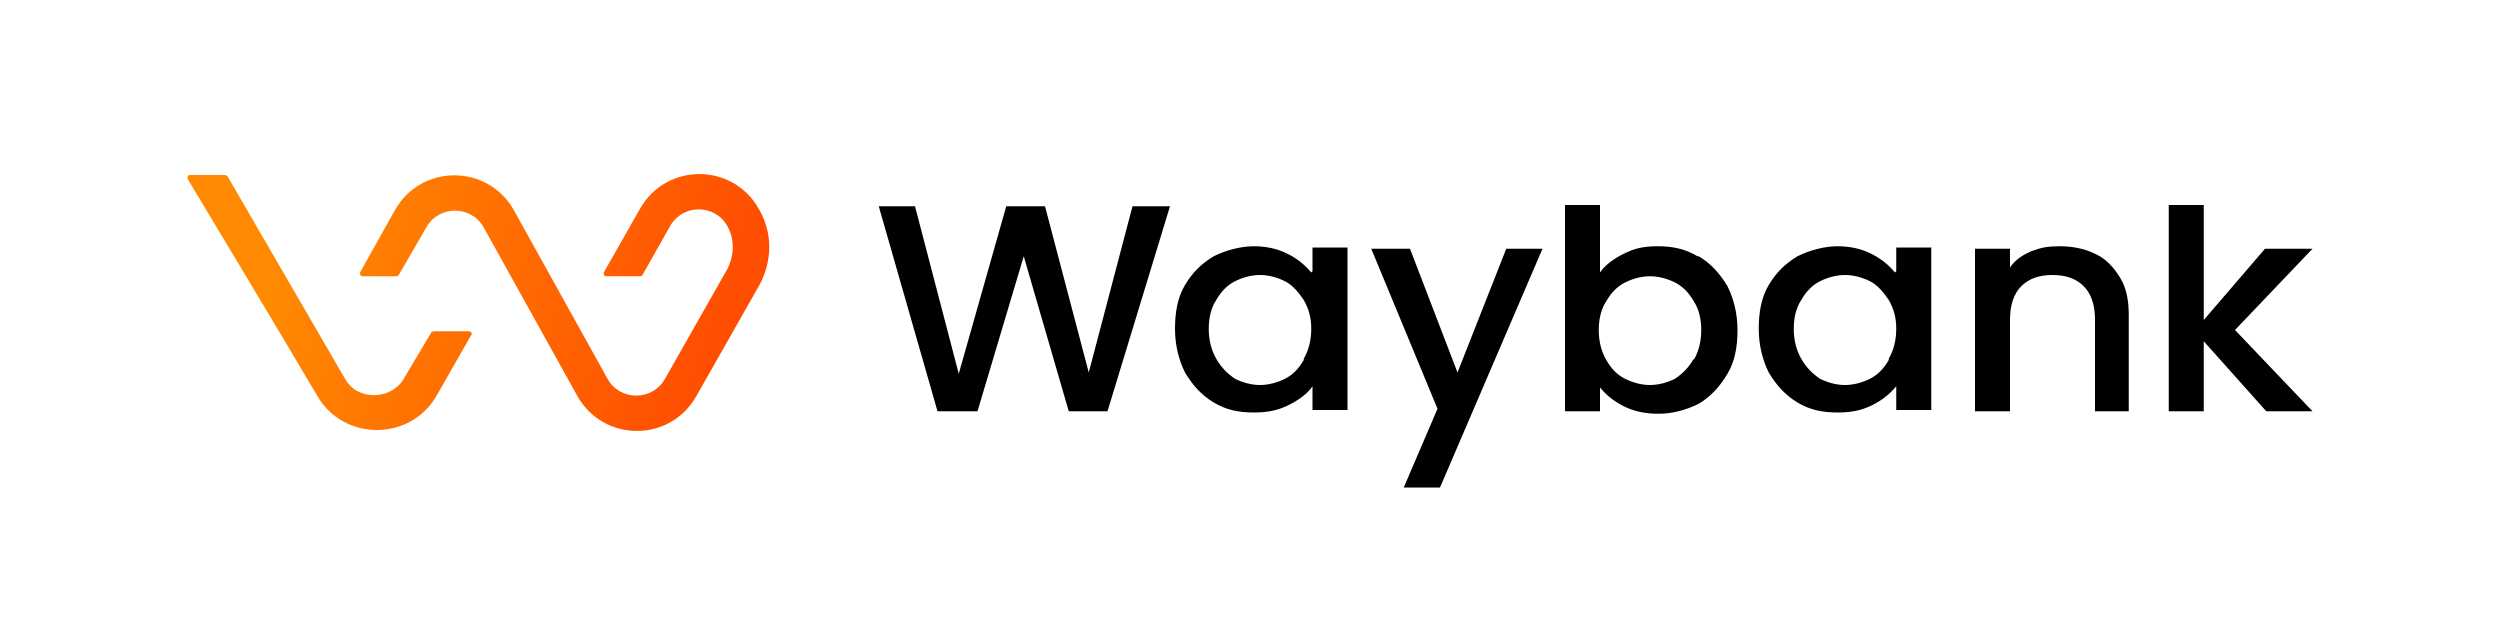 <svg xmlns="http://www.w3.org/2000/svg" viewBox="0 0 200 50">
  	<path fill="#000" d="M135.8 20.5c-1-.6-2-.8-3.2-.8s-1.9.2-2.7.6c-.8.4-1.5.9-1.9 1.5v-5.4h-2.8v16.5h2.8V31c.5.6 1.1 1.1 1.9 1.5.8.4 1.7.6 2.8.6s2.2-.3 3.2-.8c1-.6 1.7-1.4 2.3-2.4.6-1 .8-2.2.8-3.5s-.3-2.5-.8-3.5c-.6-1-1.3-1.8-2.3-2.4Zm-.3 8.2c-.4.7-.9 1.2-1.5 1.6-.6.3-1.3.5-2 .5s-1.4-.2-2-.5c-.6-.3-1.1-.8-1.5-1.5-.4-.7-.6-1.5-.6-2.4s.2-1.7.6-2.3c.4-.7.9-1.2 1.5-1.5.6-.3 1.3-.5 2-.5s1.4.2 2 .5c.6.3 1.1.8 1.5 1.5.4.6.6 1.4.6 2.3s-.2 1.7-.6 2.4ZM185 19.9h-3.8l-4.9 5.7v-9.2h-2.8v16.5h2.8v-5.6l5 5.6h3.7l-6.2-6.5 6.2-6.5zM87.1 29.8l-3.5-13.3h-3.1l-3.8 13.4-3.5-13.4h-2.9L75 32.9h3.2l3.7-12.4 3.6 12.4h3.1l5-16.4h-3l-3.5 13.3zM104.9 21.8c-.5-.6-1.1-1.1-1.9-1.5-.8-.4-1.7-.6-2.7-.6s-2.2.3-3.2.8c-1 .6-1.7 1.3-2.3 2.3-.6 1-.8 2.2-.8 3.5s.3 2.5.8 3.5c.6 1 1.3 1.8 2.3 2.4 1 .6 2 .8 3.2.8s2-.2 2.8-.6c.8-.4 1.5-.9 1.9-1.5v1.9h2.8v-13H105v1.9Zm-.6 7c-.4.7-.9 1.2-1.5 1.5-.6.3-1.3.5-2 .5s-1.4-.2-2-.5c-.6-.4-1.1-.9-1.5-1.6-.4-.7-.6-1.5-.6-2.4s.2-1.7.6-2.3c.4-.7.9-1.2 1.5-1.5.6-.3 1.3-.5 2-.5s1.4.2 2 .5c.6.3 1.1.9 1.5 1.5.4.7.6 1.4.6 2.3s-.2 1.7-.6 2.4ZM116.6 29.8l-3.8-9.9h-3.1l5.3 12.8-2.7 6.3h2.9l8.2-19.1h-2.9l-3.9 9.9zM151.6 21.8c-.5-.6-1.1-1.1-1.9-1.5-.8-.4-1.7-.6-2.7-.6s-2.2.3-3.2.8c-1 .6-1.7 1.3-2.3 2.3-.6 1-.8 2.2-.8 3.5s.3 2.5.8 3.5c.6 1 1.3 1.8 2.3 2.4 1 .6 2 .8 3.2.8s2-.2 2.8-.6c.8-.4 1.4-.9 1.9-1.5v1.9h2.8v-13h-2.8v1.9Zm-.5 7c-.4.7-.9 1.2-1.5 1.5-.6.3-1.3.5-2 .5s-1.4-.2-2-.5c-.6-.4-1.1-.9-1.5-1.6-.4-.7-.6-1.5-.6-2.4s.2-1.7.6-2.3c.4-.7.9-1.2 1.5-1.5.6-.3 1.3-.5 2-.5s1.4.2 2 .5c.6.3 1.1.9 1.5 1.5.4.7.6 1.4.6 2.3s-.2 1.7-.6 2.4ZM167.6 20.3c-.8-.4-1.8-.6-2.8-.6s-1.5.1-2.3.4c-.7.3-1.3.7-1.7 1.3v-1.5H158v13h2.8v-7.3c0-1.2.3-2.1.9-2.7.6-.6 1.4-.9 2.5-.9s1.9.3 2.5.9c.6.6.9 1.5.9 2.7v7.3h2.7v-7.7c0-1.2-.2-2.2-.7-3-.5-.8-1.1-1.5-2-1.9Z"/>
  	<path fill="url(#a)" d="M15 14.3c0-.1 0-.3.2-.3H18s.1 0 .2.1l9.4 16.2c1 1.8 3.7 1.7 4.7 0l2.2-3.7s.1-.1.2-.1h2.8c.2 0 .3.2.2.3l-2.8 4.9c-2.1 3.6-7.4 3.6-9.5 0S15 14.3 15 14.3Z"/>
  	<path fill="url(#b)" d="M31.7 22.1s.1 0 .2-.1l2.2-3.8c1-1.8 3.6-1.8 4.6 0l7.5 13.5c2.1 3.7 7.4 3.7 9.5 0l5-8.8c.8-1.4 1.4-3.8 0-6.2-2.1-3.7-7.4-3.7-9.5 0l-2.9 5.1c0 .1 0 .3.2.3h2.7s.1 0 .2-.1l2.2-3.9c1-1.8 3.6-1.8 4.6 0 .7 1.3.4 2.6 0 3.4l-5 8.8c-1 1.8-3.6 1.8-4.6 0l-7.5-13.5c-2.1-3.7-7.4-3.7-9.5 0l-2.8 5c0 .1 0 .3.2.3h2.7Z"/>
  	<linearGradient id="a" x1="55.3" x2="21.3" y1="16.2" y2="27.8" gradientTransform="matrix(1 0 0 -1 0 51.3)" gradientUnits="userSpaceOnUse">
  		<stop offset="0" stop-color="#ff4d01"/>
  		<stop offset="1" stop-color="#ff8a01"/>
  	</linearGradient>
  	<linearGradient id="b" x1="58.5" x2="24.4" y1="25.3" y2="37" gradientTransform="matrix(1 0 0 -1 0 51.3)" gradientUnits="userSpaceOnUse">
  		<stop offset="0" stop-color="#ff4d01"/>
  		<stop offset="1" stop-color="#ff8a01"/>
  	</linearGradient>
</svg>